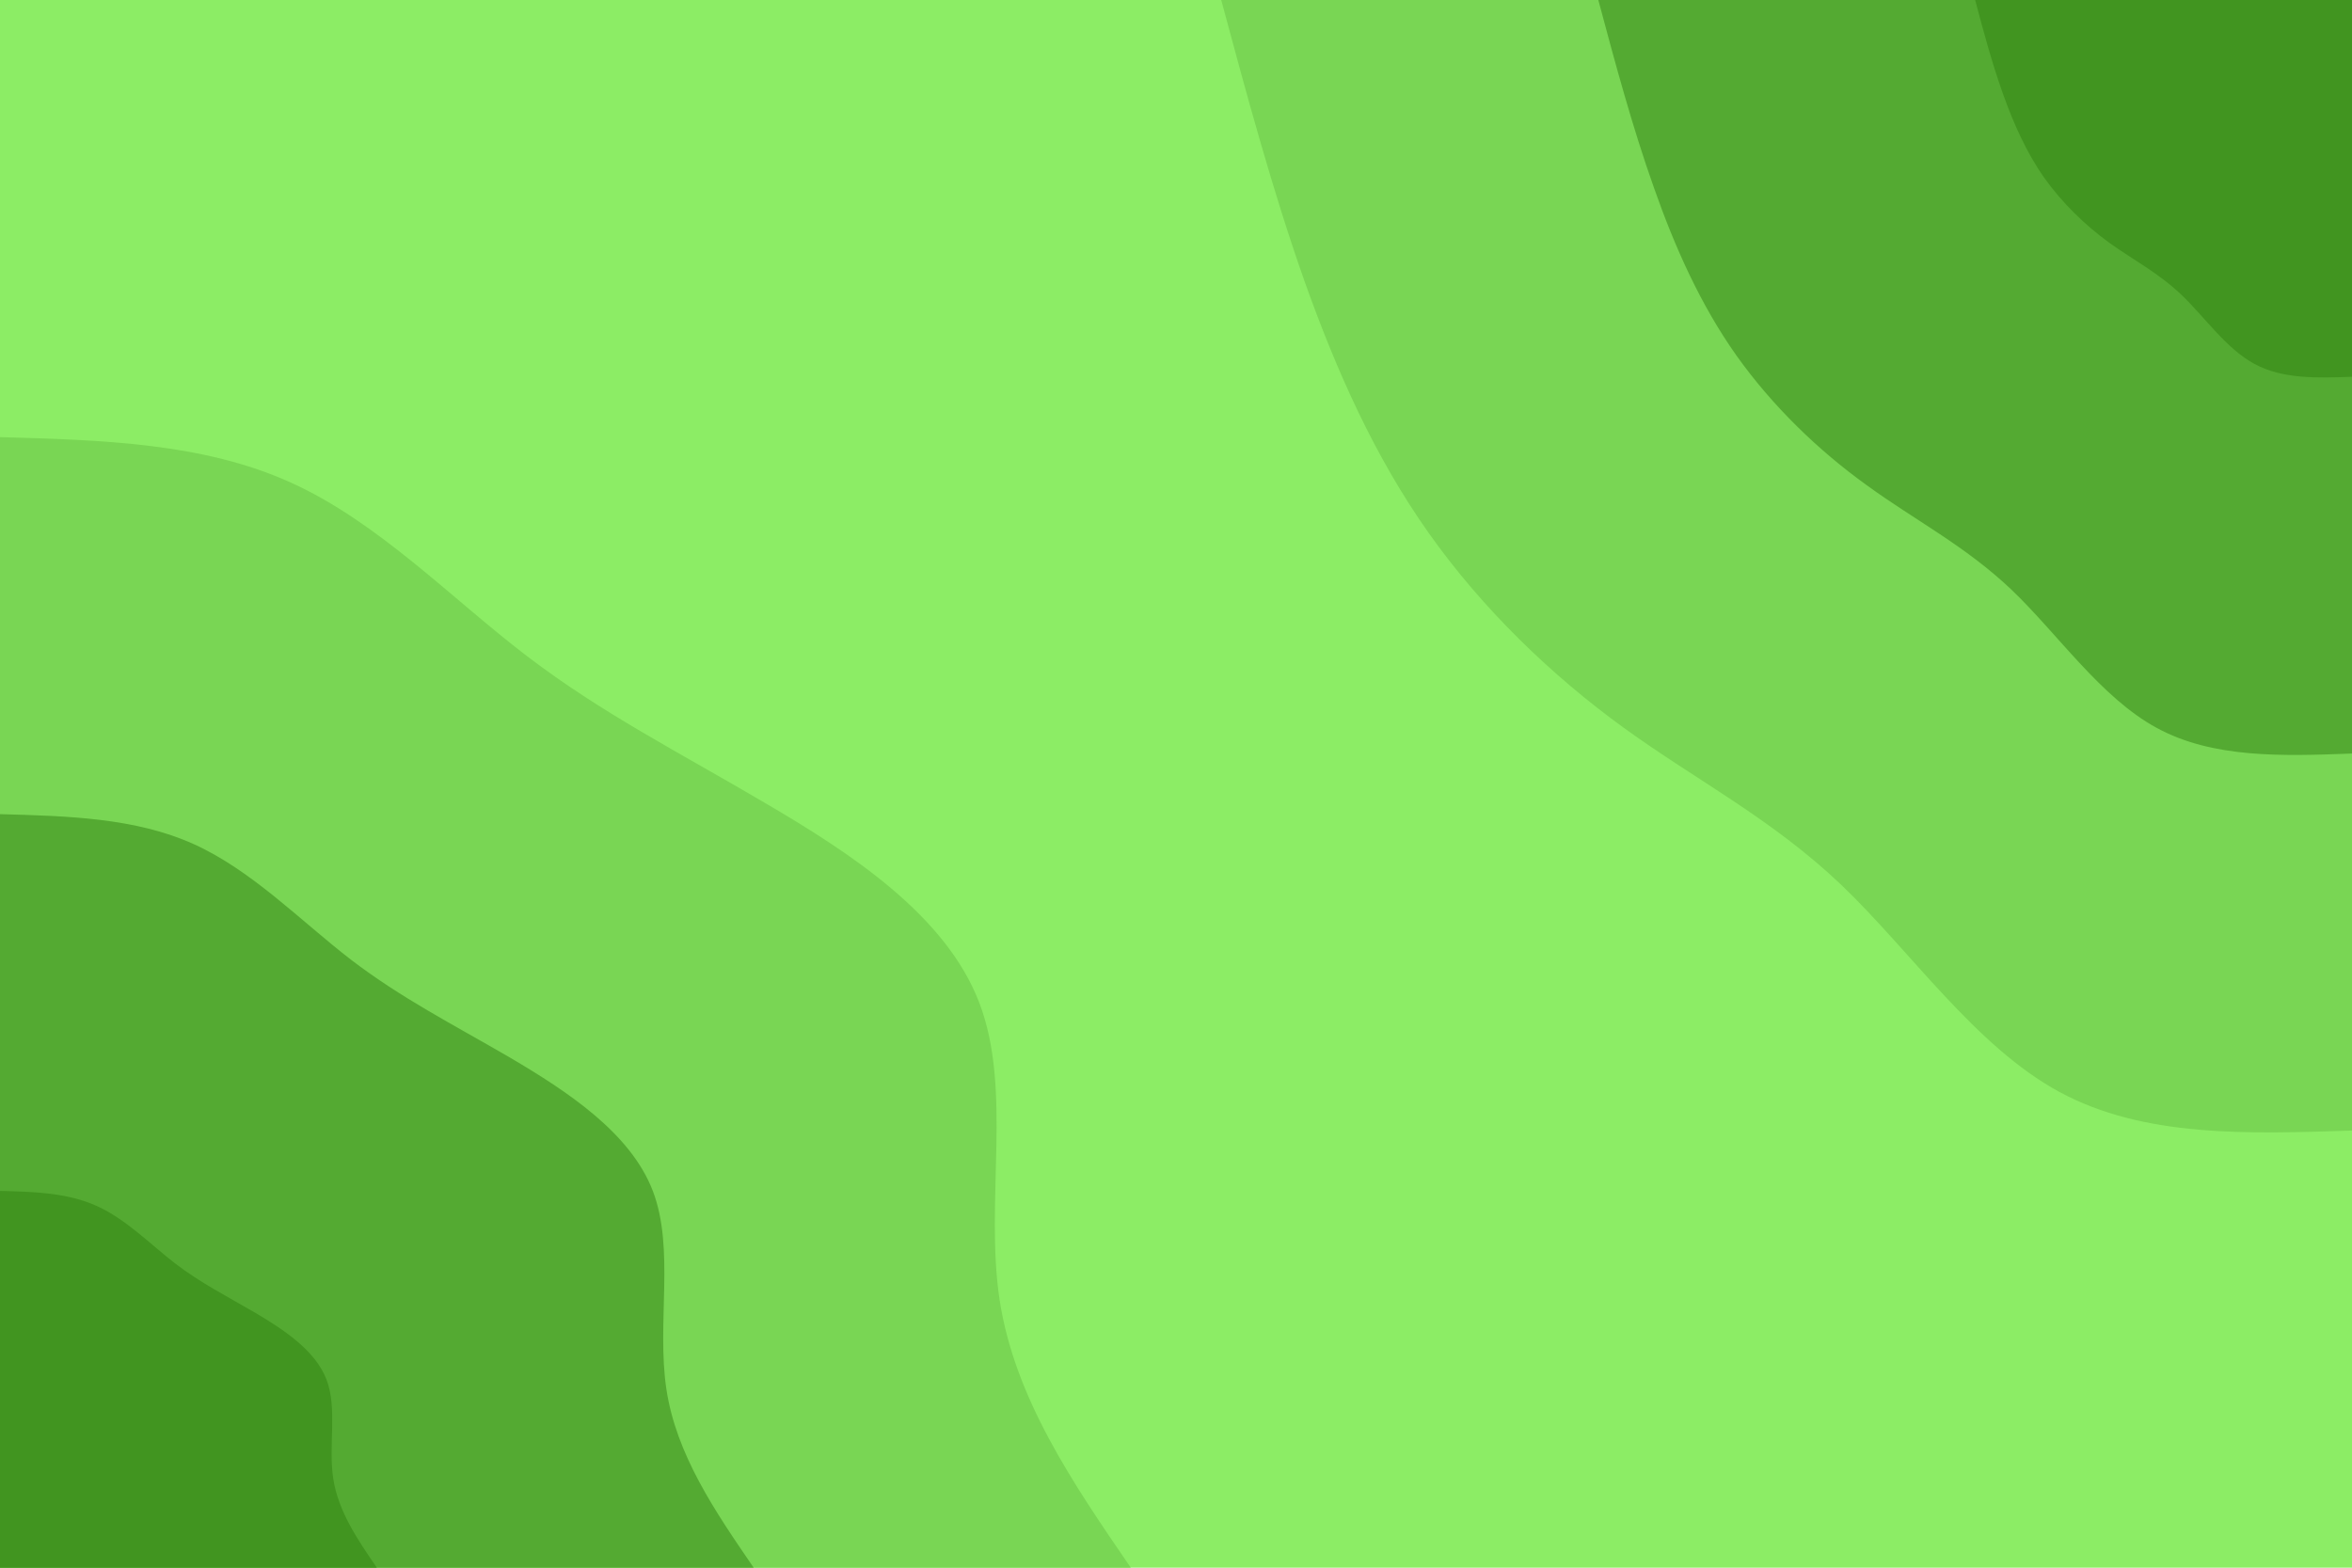 <svg id="visual" viewBox="0 0 900 600" width="900" height="600" xmlns="http://www.w3.org/2000/svg" xmlns:xlink="http://www.w3.org/1999/xlink" version="1.1"><rect x="0" y="0" width="900" height="600" fill="#8CED65"></rect><defs><linearGradient id="grad1_0" x1="33.3%" y1="0%" x2="100%" y2="100%"><stop offset="20%" stop-color="#419520" stop-opacity="1"></stop><stop offset="80%" stop-color="#419520" stop-opacity="1"></stop></linearGradient></defs><defs><linearGradient id="grad1_1" x1="33.3%" y1="0%" x2="100%" y2="100%"><stop offset="20%" stop-color="#419520" stop-opacity="1"></stop><stop offset="80%" stop-color="#66c043" stop-opacity="1"></stop></linearGradient></defs><defs><linearGradient id="grad1_2" x1="33.3%" y1="0%" x2="100%" y2="100%"><stop offset="20%" stop-color="#8ced65" stop-opacity="1"></stop><stop offset="80%" stop-color="#66c043" stop-opacity="1"></stop></linearGradient></defs><defs><linearGradient id="grad2_0" x1="0%" y1="0%" x2="66.7%" y2="100%"><stop offset="20%" stop-color="#419520" stop-opacity="1"></stop><stop offset="80%" stop-color="#419520" stop-opacity="1"></stop></linearGradient></defs><defs><linearGradient id="grad2_1" x1="0%" y1="0%" x2="66.7%" y2="100%"><stop offset="20%" stop-color="#66c043" stop-opacity="1"></stop><stop offset="80%" stop-color="#419520" stop-opacity="1"></stop></linearGradient></defs><defs><linearGradient id="grad2_2" x1="0%" y1="0%" x2="66.7%" y2="100%"><stop offset="20%" stop-color="#66c043" stop-opacity="1"></stop><stop offset="80%" stop-color="#8ced65" stop-opacity="1"></stop></linearGradient></defs><g transform="translate(900, 0)"><path d="M0 432.7C-39.9 434 -79.7 435.4 -112 417.9C-144.2 400.4 -168.8 364.1 -195.5 338.6C-222.2 313.2 -251 298.6 -278.6 278.6C-306.2 258.6 -332.7 233.1 -353.3 204C-373.9 174.9 -388.6 142 -400.9 107.4C-413.1 72.8 -422.9 36.4 -432.7 0L0 0Z" fill="#79d654"></path><path d="M0 288.4C-26.6 289.4 -53.2 290.3 -74.7 278.6C-96.1 267 -112.5 242.7 -130.3 225.7C-148.1 208.8 -167.3 199.1 -185.7 185.7C-204.2 172.4 -221.8 155.4 -235.6 136C-249.3 116.6 -259.1 94.7 -267.2 71.6C-275.4 48.5 -281.9 24.3 -288.4 0L0 0Z" fill="#54aa32"></path><path d="M0 144.2C-13.3 144.7 -26.6 145.1 -37.3 139.3C-48.1 133.5 -56.3 121.4 -65.2 112.9C-74.1 104.4 -83.7 99.5 -92.9 92.9C-102.1 86.2 -110.9 77.7 -117.8 68C-124.6 58.3 -129.5 47.3 -133.6 35.8C-137.7 24.3 -141 12.1 -144.2 0L0 0Z" fill="#419520"></path></g><g transform="translate(0, 600)"><path d="M0 -432.7C38.9 -431.6 77.8 -430.5 111.3 -415.3C144.7 -400.2 172.7 -371 201.5 -349C230.3 -327 259.8 -312.1 292.7 -292.7C325.7 -273.4 361.9 -249.7 374.7 -216.3C387.5 -183 376.8 -140.1 382.5 -102.5C388.3 -64.8 410.5 -32.4 432.7 0L0 0Z" fill="#79d654"></path><path d="M0 -288.4C25.9 -287.7 51.9 -287 74.2 -276.9C96.5 -266.8 115.2 -247.4 134.3 -232.7C153.5 -218 173.2 -208 195.2 -195.2C217.1 -182.3 241.3 -166.4 249.8 -144.2C258.3 -122 251.2 -93.4 255 -68.3C258.8 -43.2 273.6 -21.6 288.4 0L0 0Z" fill="#54aa32"></path><path d="M0 -144.2C13 -143.9 25.9 -143.5 37.1 -138.4C48.2 -133.4 57.6 -123.7 67.2 -116.3C76.8 -109 86.6 -104 97.6 -97.6C108.6 -91.1 120.6 -83.2 124.9 -72.1C129.2 -61 125.6 -46.7 127.5 -34.2C129.4 -21.6 136.8 -10.8 144.2 0L0 0Z" fill="#419520"></path></g></svg>